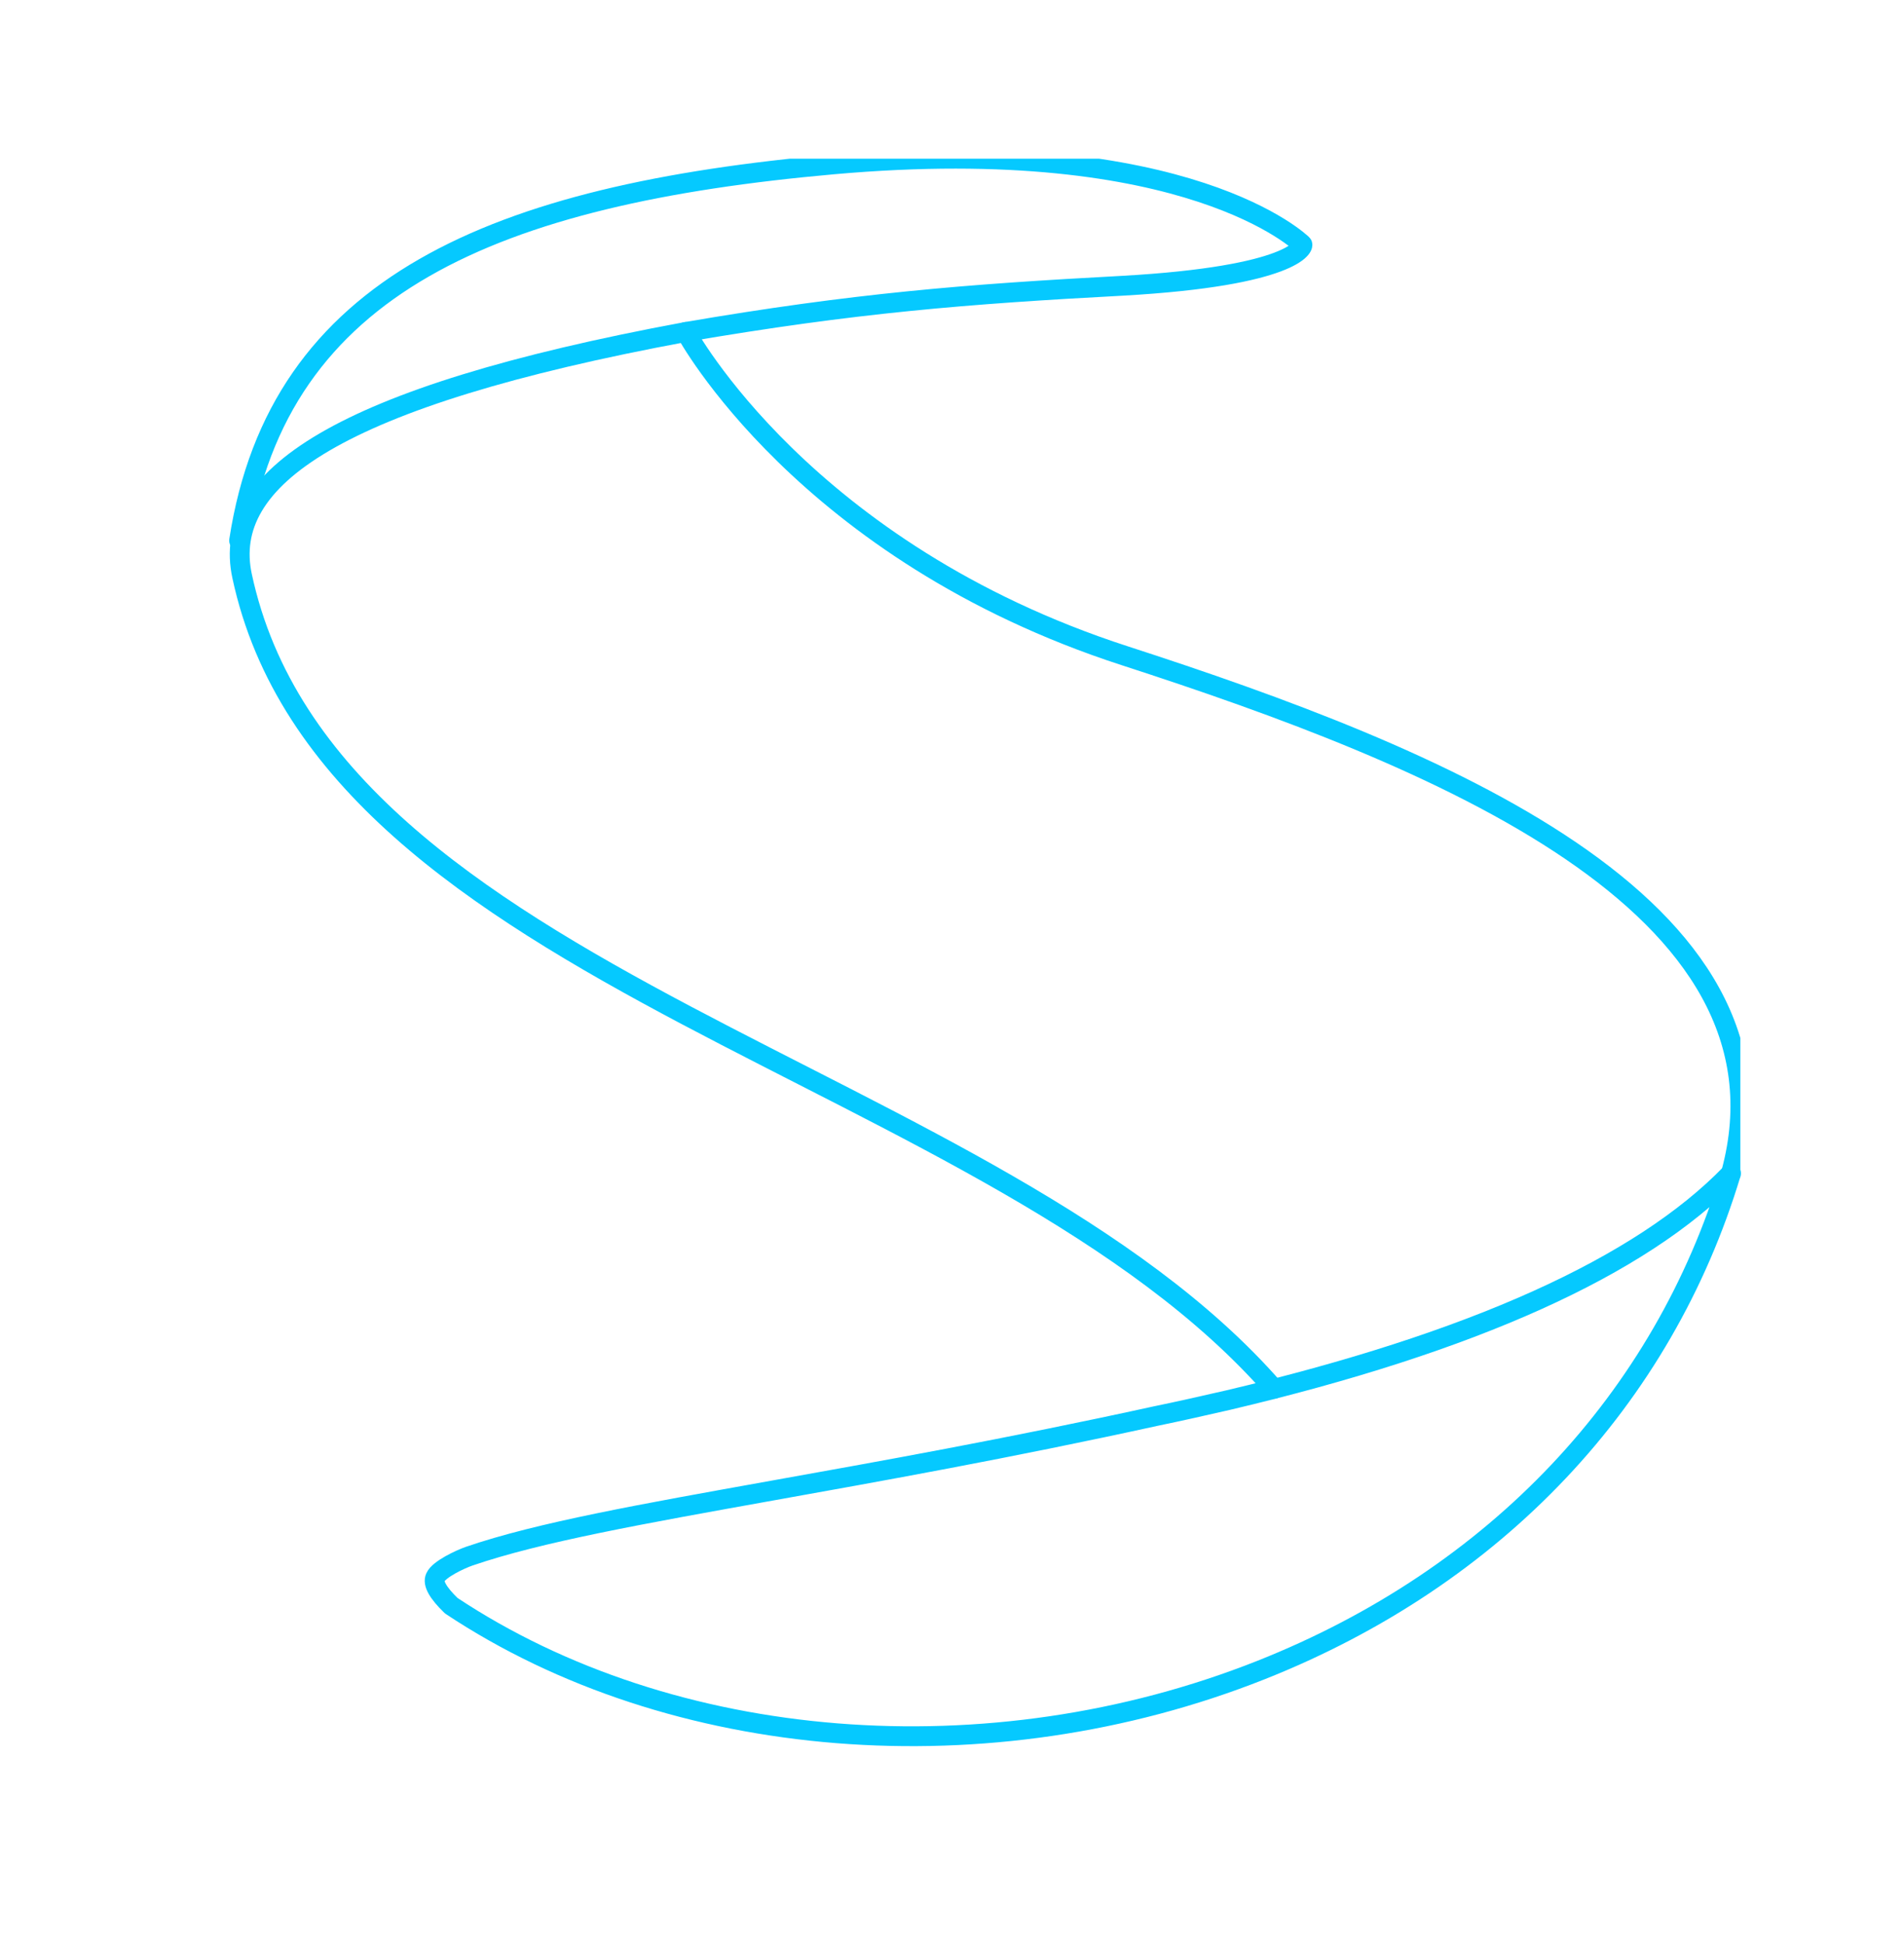 <svg width="48" height="49" viewBox="0 0 48 49" fill="none" xmlns="http://www.w3.org/2000/svg">
<g clip-path="url(#clip0_10_8)" filter="url(#filter0_d_10_8)">
<path d="M30.96 31.29C30.281 31.445 29.67 31.583 29.18 31.683L29.146 31.69C25.398 32.512 22.112 33.096 19.48 33.568C16.187 34.159 13.588 34.62 11.83 35.223C11.599 35.303 11.068 35.552 10.976 35.756C10.905 35.906 11.038 36.144 11.375 36.471C16.943 40.169 24.943 40.808 31.786 38.095C37.719 35.743 41.924 31.264 43.639 25.574C41.362 27.926 37.117 29.839 30.96 31.29Z" stroke="#05C9FF" stroke-width="0.5" stroke-linecap="round" stroke-linejoin="round"/>
<path d="M43.639 25.574C45.487 18.77 36.114 15.043 28.357 12.529C20.262 9.906 17.29 4.367 17.29 4.367C8.429 6.01 5.582 8.078 6.102 10.514C8.297 20.778 25.079 22.946 32.116 31.005" stroke="#05C9FF" stroke-width="0.5" stroke-linecap="round" stroke-linejoin="round"/>
<path d="M17.29 4.367C21.537 3.639 24.356 3.413 28.306 3.202C32.621 2.958 32.88 2.203 32.83 2.158C32.83 2.158 29.992 -0.656 21.011 0.143C12.488 0.901 7.019 3.169 6.028 9.625" stroke="#05C9FF" stroke-width="0.5" stroke-linecap="round" stroke-linejoin="round"/>
</g>
<defs>
<filter id="filter0_d_10_8" x="-4" y="0" width="51.875" height="51.875" filterUnits="userSpaceOnUse" color-interpolation-filters="sRGB">
<feFlood flood-opacity="0" result="BackgroundImageFix"/>
<feColorMatrix in="SourceAlpha" type="matrix" values="0 0 0 0 0 0 0 0 0 0 0 0 0 0 0 0 0 0 127 0" result="hardAlpha"/>
<feOffset dy="4"/>
<feGaussianBlur stdDeviation="2"/>
<feComposite in2="hardAlpha" operator="out"/>
<feColorMatrix type="matrix" values="0 0 0 0 0 0 0 0 0 0 0 0 0 0 0 0 0 0 0.25 0"/>
<feBlend mode="normal" in2="BackgroundImageFix" result="effect1_dropShadow_10_8"/>
<feBlend mode="normal" in="SourceGraphic" in2="effect1_dropShadow_10_8" result="shape"/>
</filter>
<clipPath id="clip0_10_8">
<rect width="43.875" height="43.875" fill="white"/>
</clipPath>
</defs>
</svg>
